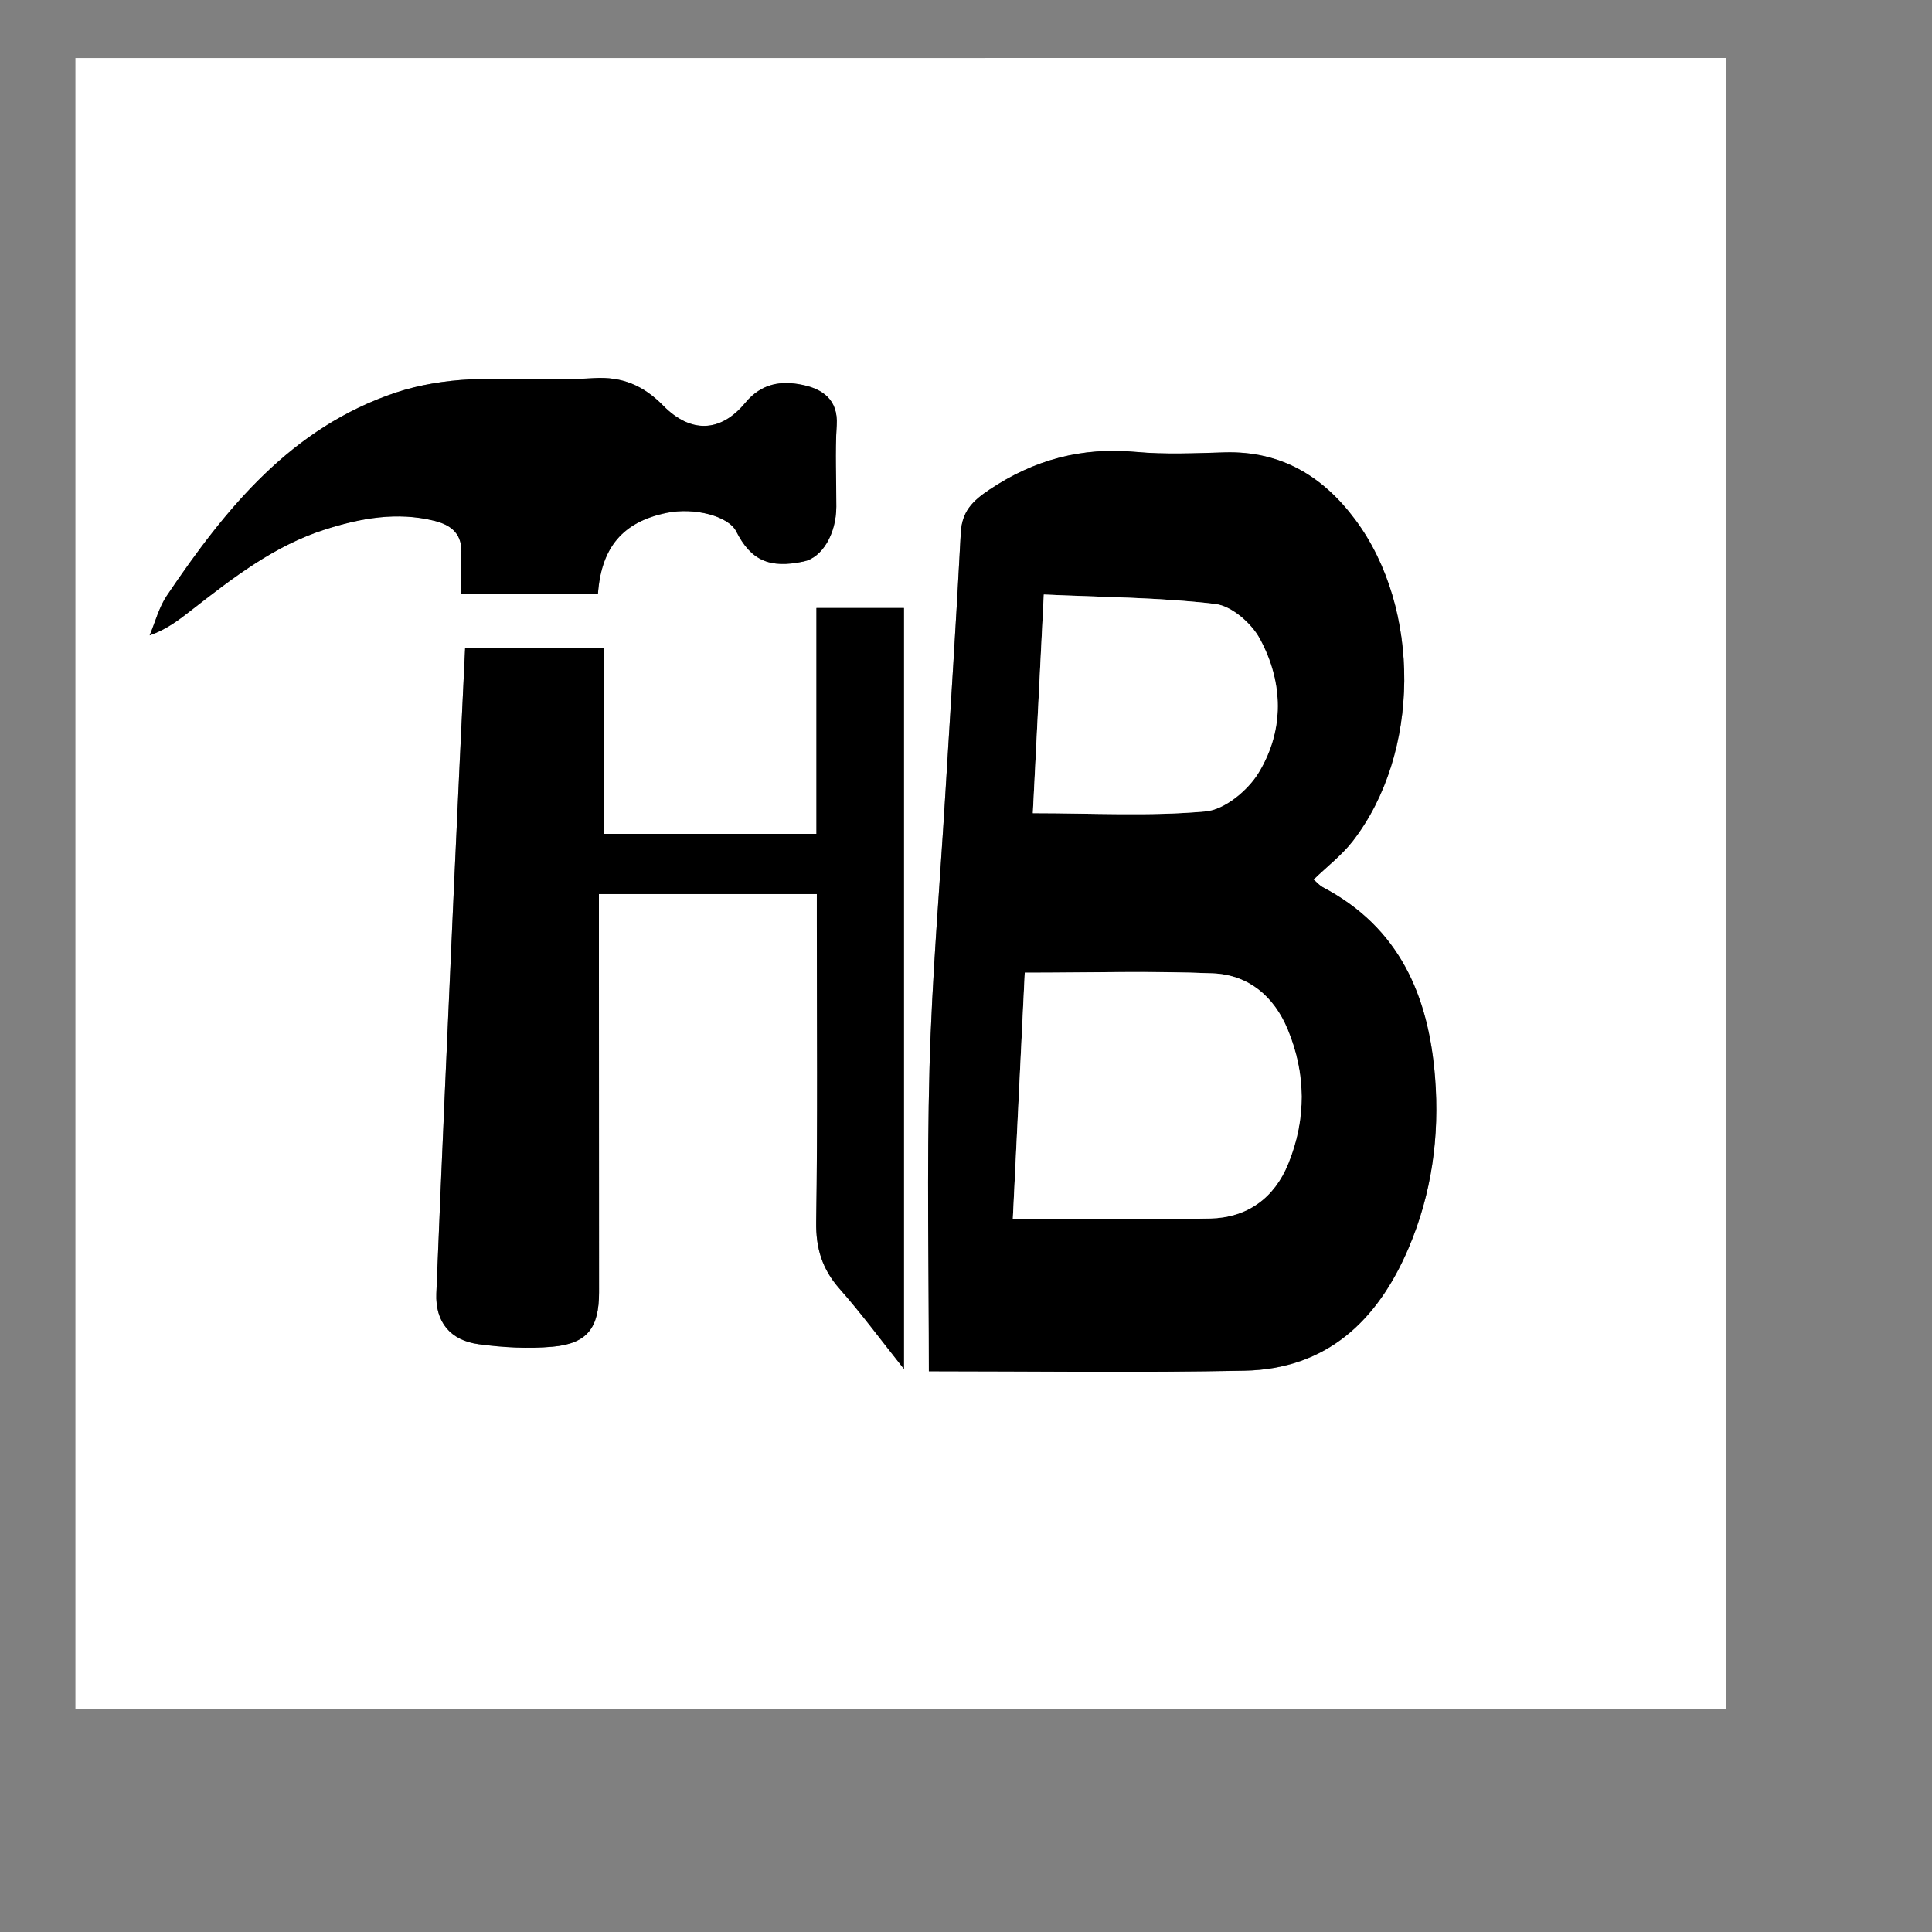 <?xml version="1.0" encoding="utf-8"?>
<!-- Generator: Adobe Illustrator 28.0.0, SVG Export Plug-In . SVG Version: 6.00 Build 0)  -->
<svg version="1.1" xmlns="http://www.w3.org/2000/svg" xmlns:xlink="http://www.w3.org/1999/xlink" x="0px" y="0px"
	 viewBox="0 0 333 333" style="enable-background:new 0 0 333 333;" xml:space="preserve">
<rect x="0" y="0" width="333" height="333" fill="#808080" stroke="none"/>
<style type="text/css">
	.st0{display:none;}
	.st1{fill:#FFFFFF;}
</style>
<g id="Слой_1" class="st0">
</g>
<g id="Слой_2">
	<g>
		<g>
			<path class="st1" d="M297.56,294.56c-94.83,0-189.67,0-284.56,0c0-94.81,0-189.63,0-284.56c94.82,0,189.69,0,284.56-0.01
				C297.56,104.85,297.56,199.7,297.56,294.56z M160.1,236.35c18.08,0,36.24,0.27,54.39-0.09c14.15-0.28,22.91-8.56,28.25-21.03
				c4.04-9.45,5.41-19.34,4.61-29.54c-1.1-14.08-6.16-25.85-19.39-32.78c-0.46-0.24-0.83-0.68-1.55-1.3
				c2.36-2.29,4.87-4.2,6.74-6.61c11.71-15.09,11.86-40.11,0.43-55.44c-5.59-7.49-12.82-11.85-22.48-11.58
				c-5.11,0.14-10.26,0.39-15.33-0.08c-9.28-0.86-17.48,1.32-25.24,6.51c-2.99,2-4.74,3.81-4.93,7.48
				c-0.79,15.16-1.78,30.31-2.69,45.46c-0.94,15.58-2.28,31.14-2.7,46.74C159.74,201.51,160.1,218.96,160.1,236.35z M140.79,154.1
				c0,1.88,0,3.42,0,4.96c0,17.19,0.16,34.37-0.11,51.56c-0.07,4.56,1.04,8.14,4.03,11.52c3.75,4.25,7.13,8.84,11.1,13.82
				c0-44.35,0-87.74,0-131.17c-5.02,0-9.78,0-15.09,0c0,13.08,0,25.91,0,38.93c-12.43,0-24.3,0-36.64,0c0-10.73,0-21.3,0-32.04
				c-8.2,0-15.91,0-23.91,0c-0.66,14.02-1.33,27.76-1.94,41.51c-1.04,23.24-2.08,46.48-3.02,69.73c-0.2,4.91,2.38,8.11,7.31,8.77
				c4.19,0.56,8.52,0.81,12.72,0.43c5.99-0.54,8.01-3.23,8.01-9.37c0-18.04-0.01-36.08-0.02-54.12c0-4.78,0-9.57,0-14.53
				C115.85,154.1,128.01,154.1,140.79,154.1z M79.46,102.41c8.21,0,15.91,0,23.59,0c0.57-8.11,4.33-12.46,11.83-14.01
				c4.83-1,10.68,0.56,12.01,3.19c2.53,5.02,5.74,6.44,11.65,5.18c3.15-0.67,5.58-4.71,5.6-9.42c0.02-4.69-0.23-9.39,0.07-14.06
				c0.28-4.45-2.51-6.25-5.9-6.95c-3.6-0.74-7.04-0.33-9.87,3.1c-4.27,5.18-9.44,5.25-14.12,0.49c-3.39-3.44-7.02-5.06-12-4.75
				c-7.07,0.44-14.21-0.15-21.29,0.21c-4.29,0.22-8.7,0.91-12.76,2.26c-18.09,6.03-29.36,19.96-39.51,35.01
				c-1.37,2.03-2,4.56-2.97,6.85c3-1.06,5.08-2.7,7.18-4.33c7.15-5.57,14.3-11.15,23.12-13.94c6.12-1.94,12.31-3.06,18.72-1.49
				c3.13,0.76,5,2.41,4.68,5.96C79.31,97.81,79.46,99.95,79.46,102.41z"/>
			<path d="M160.1,236.35c0-17.4-0.36-34.84,0.11-52.27c0.42-15.59,1.76-31.16,2.7-46.74c0.91-15.15,1.91-30.3,2.69-45.46
				c0.19-3.67,1.93-5.48,4.93-7.48c7.76-5.19,15.96-7.36,25.24-6.51c5.07,0.47,10.22,0.23,15.33,0.08
				c9.66-0.27,16.9,4.09,22.48,11.58c11.43,15.32,11.27,40.35-0.43,55.44c-1.87,2.41-4.38,4.33-6.74,6.61
				c0.73,0.62,1.09,1.06,1.55,1.3c13.23,6.93,18.28,18.7,19.39,32.78c0.8,10.2-0.57,20.1-4.61,29.54
				c-5.34,12.47-14.1,20.75-28.25,21.03C196.34,236.62,178.18,236.35,160.1,236.35z M176.63,167.65
				c-0.68,13.98-1.37,28.28-2.06,42.44c11.97,0,23.01,0.18,34.05-0.07c6.36-0.15,11.03-3.52,13.43-9.46
				c3.11-7.67,3.07-15.44-0.1-23.12c-2.37-5.74-6.77-9.42-12.86-9.67C198.52,167.32,187.91,167.65,176.63,167.65z M178.02,140.16
				c10.35,0,20.13,0.57,29.78-0.31c3.29-0.3,7.29-3.62,9.14-6.67c4.47-7.36,4.27-15.59,0.19-23.11c-1.45-2.67-4.86-5.64-7.67-5.97
				c-9.63-1.13-19.39-1.16-29.55-1.63C179.25,115.73,178.62,128.1,178.02,140.16z"/>
			<path d="M140.79,154.1c-12.78,0-24.94,0-37.56,0c0,4.96,0,9.74,0,14.53c0.01,18.04,0.02,36.08,0.02,54.12
				c0,6.14-2.02,8.83-8.01,9.37c-4.2,0.38-8.53,0.13-12.72-0.43c-4.93-0.66-7.51-3.85-7.31-8.77c0.94-23.25,1.98-46.49,3.02-69.73
				c0.61-13.75,1.28-27.49,1.94-41.51c8,0,15.71,0,23.91,0c0,10.74,0,21.31,0,32.04c12.35,0,24.21,0,36.64,0
				c0-13.03,0-25.86,0-38.93c5.31,0,10.06,0,15.09,0c0,43.43,0,86.82,0,131.17c-3.97-4.98-7.34-9.57-11.1-13.82
				c-2.99-3.39-4.1-6.96-4.03-11.52c0.26-17.18,0.11-34.37,0.11-51.56C140.79,157.51,140.79,155.97,140.79,154.1z"/>
			<path d="M79.46,102.41c0-2.46-0.15-4.6,0.03-6.7c0.32-3.55-1.56-5.2-4.68-5.96c-6.41-1.57-12.6-0.45-18.72,1.49
				c-8.82,2.8-15.97,8.38-23.12,13.94c-2.1,1.63-4.18,3.28-7.18,4.33c0.97-2.3,1.6-4.82,2.97-6.85
				C38.92,87.61,50.2,73.68,68.28,67.65c4.06-1.35,8.47-2.04,12.76-2.26c7.08-0.36,14.22,0.23,21.29-0.21
				c4.98-0.31,8.62,1.31,12,4.75c4.67,4.75,9.84,4.68,14.12-0.49c2.83-3.43,6.27-3.85,9.87-3.1c3.39,0.7,6.18,2.5,5.9,6.95
				c-0.3,4.67-0.05,9.37-0.07,14.06c-0.02,4.71-2.44,8.75-5.6,9.42c-5.92,1.26-9.12-0.17-11.65-5.18
				c-1.33-2.63-7.18-4.18-12.01-3.19c-7.51,1.55-11.27,5.9-11.83,14.01C95.37,102.41,87.67,102.41,79.46,102.41z"/>
			<path class="st1" d="M176.63,167.65c11.27,0,21.88-0.32,32.46,0.12c6.09,0.26,10.49,3.94,12.86,9.67
				c3.18,7.68,3.21,15.45,0.1,23.12c-2.41,5.94-7.07,9.31-13.43,9.46c-11.04,0.25-22.08,0.07-34.05,0.07
				C175.26,195.93,175.96,181.63,176.63,167.65z"/>
			<path class="st1" d="M178.02,140.16c0.61-12.06,1.23-24.43,1.89-37.69c10.16,0.47,19.92,0.49,29.55,1.63
				c2.81,0.33,6.22,3.3,7.67,5.97c4.08,7.52,4.28,15.75-0.19,23.11c-1.85,3.05-5.85,6.37-9.14,6.67
				C198.15,140.73,188.37,140.16,178.02,140.16z"/>
		</g>
	</g>
	<g>
		<g>
			<path d="M383.77,152.85c1.93,0,1.93-3,0-3C381.84,149.85,381.84,152.85,383.77,152.85L383.77,152.85z"/>
		</g>
	</g>
</g>
</svg>
